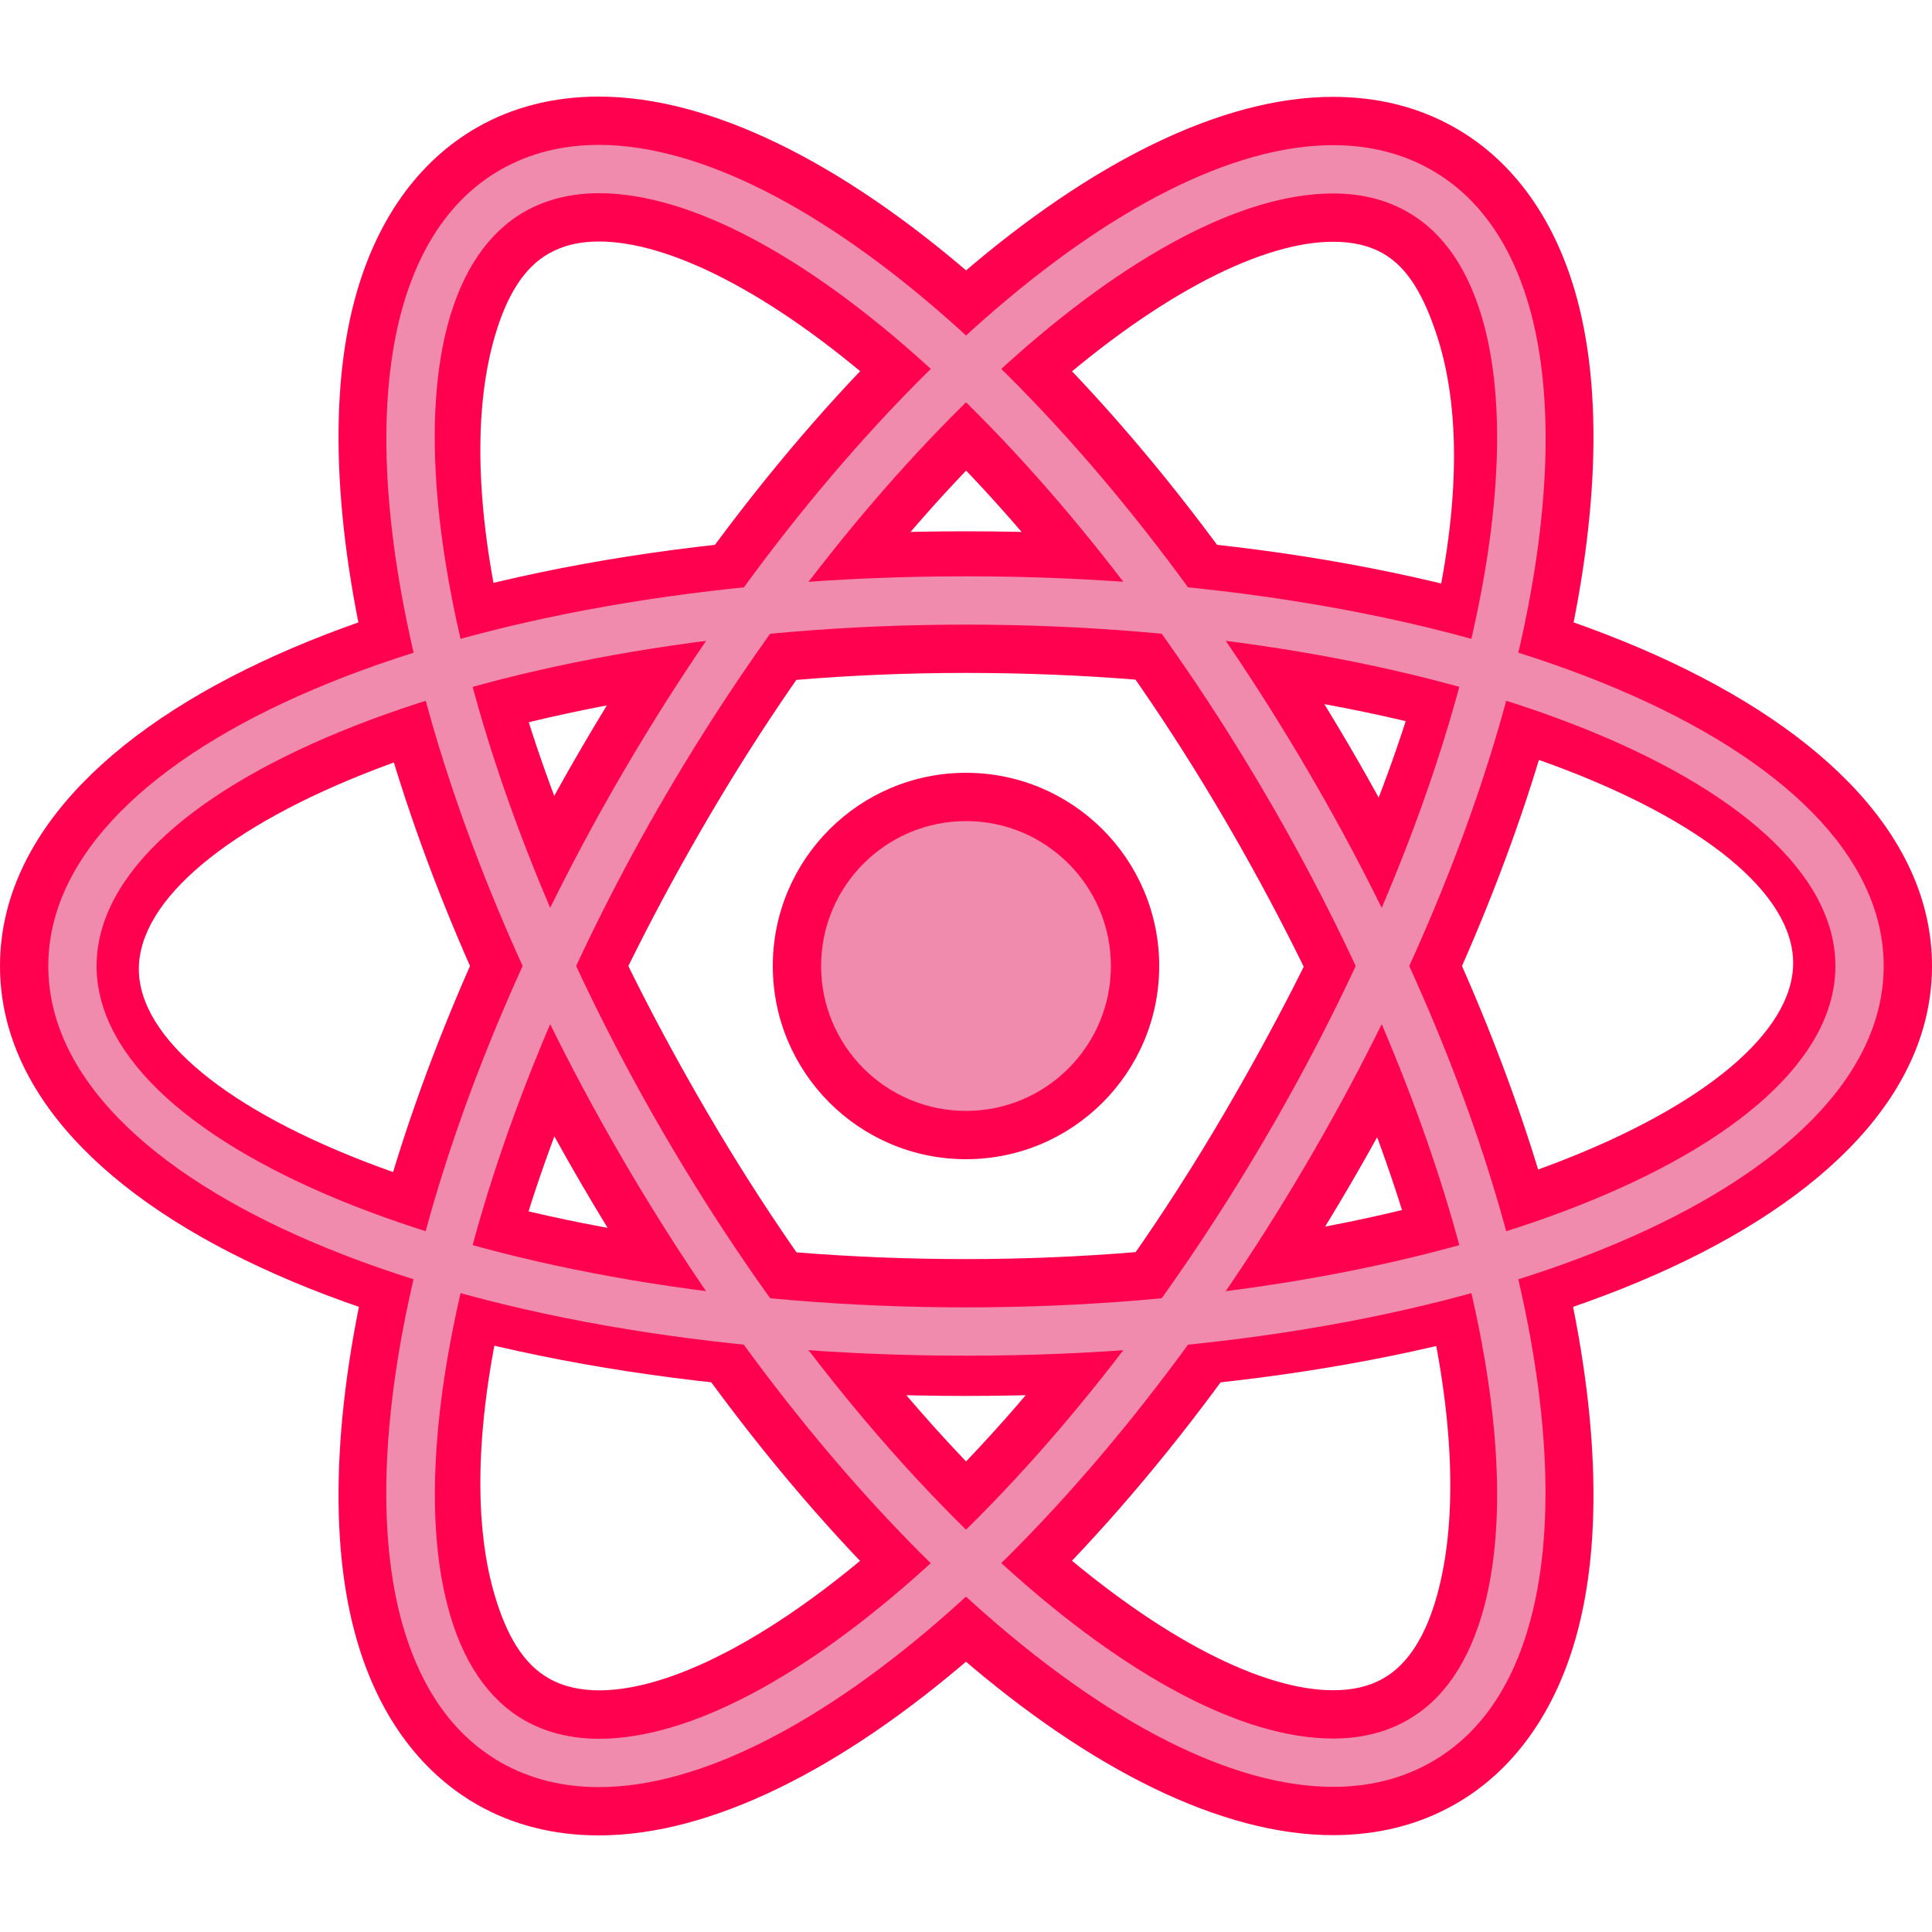 <?xml version="1.0" encoding="UTF-8"?>
<svg xmlns="http://www.w3.org/2000/svg" xmlns:xlink="http://www.w3.org/1999/xlink" viewBox="0 0 30 30" width="30px" height="30px">
<g id="surface75898329">
<path style=" stroke:none;fill-rule:nonzero;fill:rgb(100%,0.392%,30.98%);fill-opacity:1;" d="M 15 21.676 C 6.449 21.676 0 18.879 0 15 C 0 11.121 6.449 8.25 15 8.25 C 23.551 8.25 30 11.121 30 15 C 30 18.879 23.551 21.676 15 21.676 Z M 15 10.449 C 7.703 10.449 2.156 12.898 2.156 15.047 C 2.156 17.195 7.703 19.551 15 19.551 C 22.297 19.551 27.844 17.102 27.844 14.953 C 27.844 12.805 22.297 10.449 15 10.449 Z M 15 10.449 "/>
<path style=" stroke:none;fill-rule:nonzero;fill:rgb(100%,0.392%,30.98%);fill-opacity:1;" d="M 9.301 28.5 C 8.602 28.5 7.965 28.34 7.406 28.02 C 6.492 27.496 5.836 26.574 5.508 25.348 C 4.648 22.137 6.035 16.734 9.043 11.59 C 12.57 5.555 17.254 1.504 20.699 1.504 C 21.398 1.504 22.035 1.664 22.594 1.984 C 23.508 2.504 24.164 3.426 24.492 4.652 C 25.352 7.863 23.965 13.266 20.957 18.41 C 17.43 24.445 12.746 28.5 9.301 28.5 Z M 20.699 3.754 C 18.535 3.754 14.391 6.898 10.984 12.723 C 7.891 18.016 6.984 22.406 7.68 24.766 C 7.867 25.402 8.133 25.844 8.523 26.062 C 10.293 27.074 15.129 23.926 19.016 17.277 C 22.109 11.984 23.109 7.688 22.32 5.234 C 22.117 4.605 21.867 4.16 21.48 3.938 C 21.262 3.812 21.004 3.754 20.699 3.754 Z M 20.699 3.754 "/>
<path style=" stroke:none;fill-rule:nonzero;fill:rgb(100%,0.392%,30.98%);fill-opacity:1;" d="M 20.699 28.496 C 17.25 28.496 12.566 24.445 9.043 18.41 C 6.035 13.266 4.648 7.863 5.508 4.652 C 5.836 3.426 6.492 2.504 7.406 1.98 C 7.965 1.66 8.602 1.5 9.301 1.5 C 12.746 1.5 17.43 5.555 20.957 11.59 C 23.965 16.734 25.352 22.137 24.492 25.348 C 24.164 26.574 23.508 27.496 22.594 28.016 C 22.035 28.336 21.395 28.496 20.699 28.496 Z M 9.301 3.75 C 8.996 3.75 8.738 3.812 8.52 3.938 C 8.133 4.156 7.863 4.598 7.68 5.234 C 6.984 7.641 7.891 11.984 10.984 17.277 C 14.391 23.102 18.531 26.246 20.699 26.246 C 21.004 26.246 21.258 26.188 21.48 26.062 C 21.863 25.844 22.141 25.402 22.316 24.766 C 22.969 22.406 22.105 18.016 19.016 12.723 C 15.609 6.895 11.469 3.75 9.301 3.75 Z M 9.301 3.75 "/>
<path style=" stroke:none;fill-rule:nonzero;fill:rgb(94.118%,54.51%,68.235%);fill-opacity:1;" d="M 17.625 15 C 17.625 16.453 16.453 17.625 15 17.625 C 13.547 17.625 12.375 16.453 12.375 15 C 12.375 13.547 13.547 12.375 15 12.375 C 16.453 12.375 17.625 13.547 17.625 15 Z M 17.625 15 "/>
<path style=" stroke:none;fill-rule:nonzero;fill:rgb(100%,0.392%,30.98%);fill-opacity:1;" d="M 15 18 C 13.344 18 12 16.656 12 15 C 12 13.344 13.344 12 15 12 C 16.656 12 18 13.344 18 15 C 18 16.656 16.656 18 15 18 Z M 15 12.75 C 13.758 12.75 12.75 13.758 12.75 15 C 12.75 16.242 13.758 17.25 15 17.25 C 16.242 17.25 17.25 16.242 17.25 15 C 17.25 13.758 16.242 12.75 15 12.75 Z M 15 12.75 "/>
<path style=" stroke:none;fill-rule:nonzero;fill:rgb(94.118%,54.51%,68.235%);fill-opacity:1;" d="M 15 21.051 C 7.008 21.051 0.75 18.395 0.75 15 C 0.75 11.605 7.008 8.949 15 8.949 C 22.992 8.949 29.25 11.605 29.25 15 C 29.25 18.395 22.992 21.051 15 21.051 Z M 15 9.699 C 7.684 9.699 1.5 12.125 1.5 15 C 1.5 17.875 7.684 20.301 15 20.301 C 22.316 20.301 28.5 17.875 28.5 15 C 28.5 12.125 22.316 9.699 15 9.699 Z M 15 9.699 "/>
<path style=" stroke:none;fill-rule:nonzero;fill:rgb(94.118%,54.51%,68.235%);fill-opacity:1;" d="M 9.301 27.75 C 8.734 27.75 8.223 27.621 7.777 27.367 C 7.031 26.941 6.512 26.195 6.23 25.152 C 5.418 22.125 6.777 16.949 9.688 11.969 C 13.035 6.246 17.562 2.254 20.699 2.254 C 21.266 2.254 21.777 2.383 22.223 2.637 C 22.969 3.062 23.488 3.805 23.77 4.848 C 24.578 7.875 23.223 13.051 20.309 18.031 C 16.965 23.754 12.441 27.75 9.301 27.75 Z M 20.699 3.004 C 17.859 3.004 13.504 6.93 10.336 12.348 C 7.566 17.09 6.207 22.156 6.957 24.961 C 7.18 25.801 7.582 26.391 8.148 26.715 C 8.48 26.902 8.867 27 9.301 27 C 12.141 27 16.496 23.07 19.66 17.652 C 22.434 12.91 23.793 7.84 23.043 5.039 C 22.816 4.199 22.418 3.609 21.852 3.289 C 21.52 3.098 21.133 3.004 20.699 3.004 Z M 20.699 3.004 "/>
<path style=" stroke:none;fill-rule:nonzero;fill:rgb(94.118%,54.51%,68.235%);fill-opacity:1;" d="M 20.699 27.746 C 17.559 27.746 13.031 23.754 9.688 18.031 C 6.777 13.051 5.422 7.875 6.23 4.848 C 6.512 3.805 7.031 3.059 7.777 2.633 C 8.223 2.379 8.734 2.25 9.301 2.25 C 12.438 2.25 16.965 6.246 20.309 11.969 C 23.223 16.949 24.578 22.125 23.766 25.152 C 23.488 26.195 22.969 26.938 22.223 27.363 C 21.777 27.617 21.266 27.746 20.699 27.746 Z M 9.301 3 C 8.867 3 8.48 3.098 8.148 3.285 C 7.582 3.609 7.18 4.199 6.953 5.039 C 6.207 7.84 7.566 12.91 10.336 17.652 C 13.5 23.066 17.859 26.996 20.699 26.996 C 21.133 26.996 21.52 26.902 21.852 26.711 C 22.418 26.391 22.816 25.801 23.043 24.961 C 23.793 22.156 22.434 17.09 19.66 12.348 C 16.496 6.93 12.141 3 9.301 3 Z M 9.301 3 "/>
</g>
</svg>
